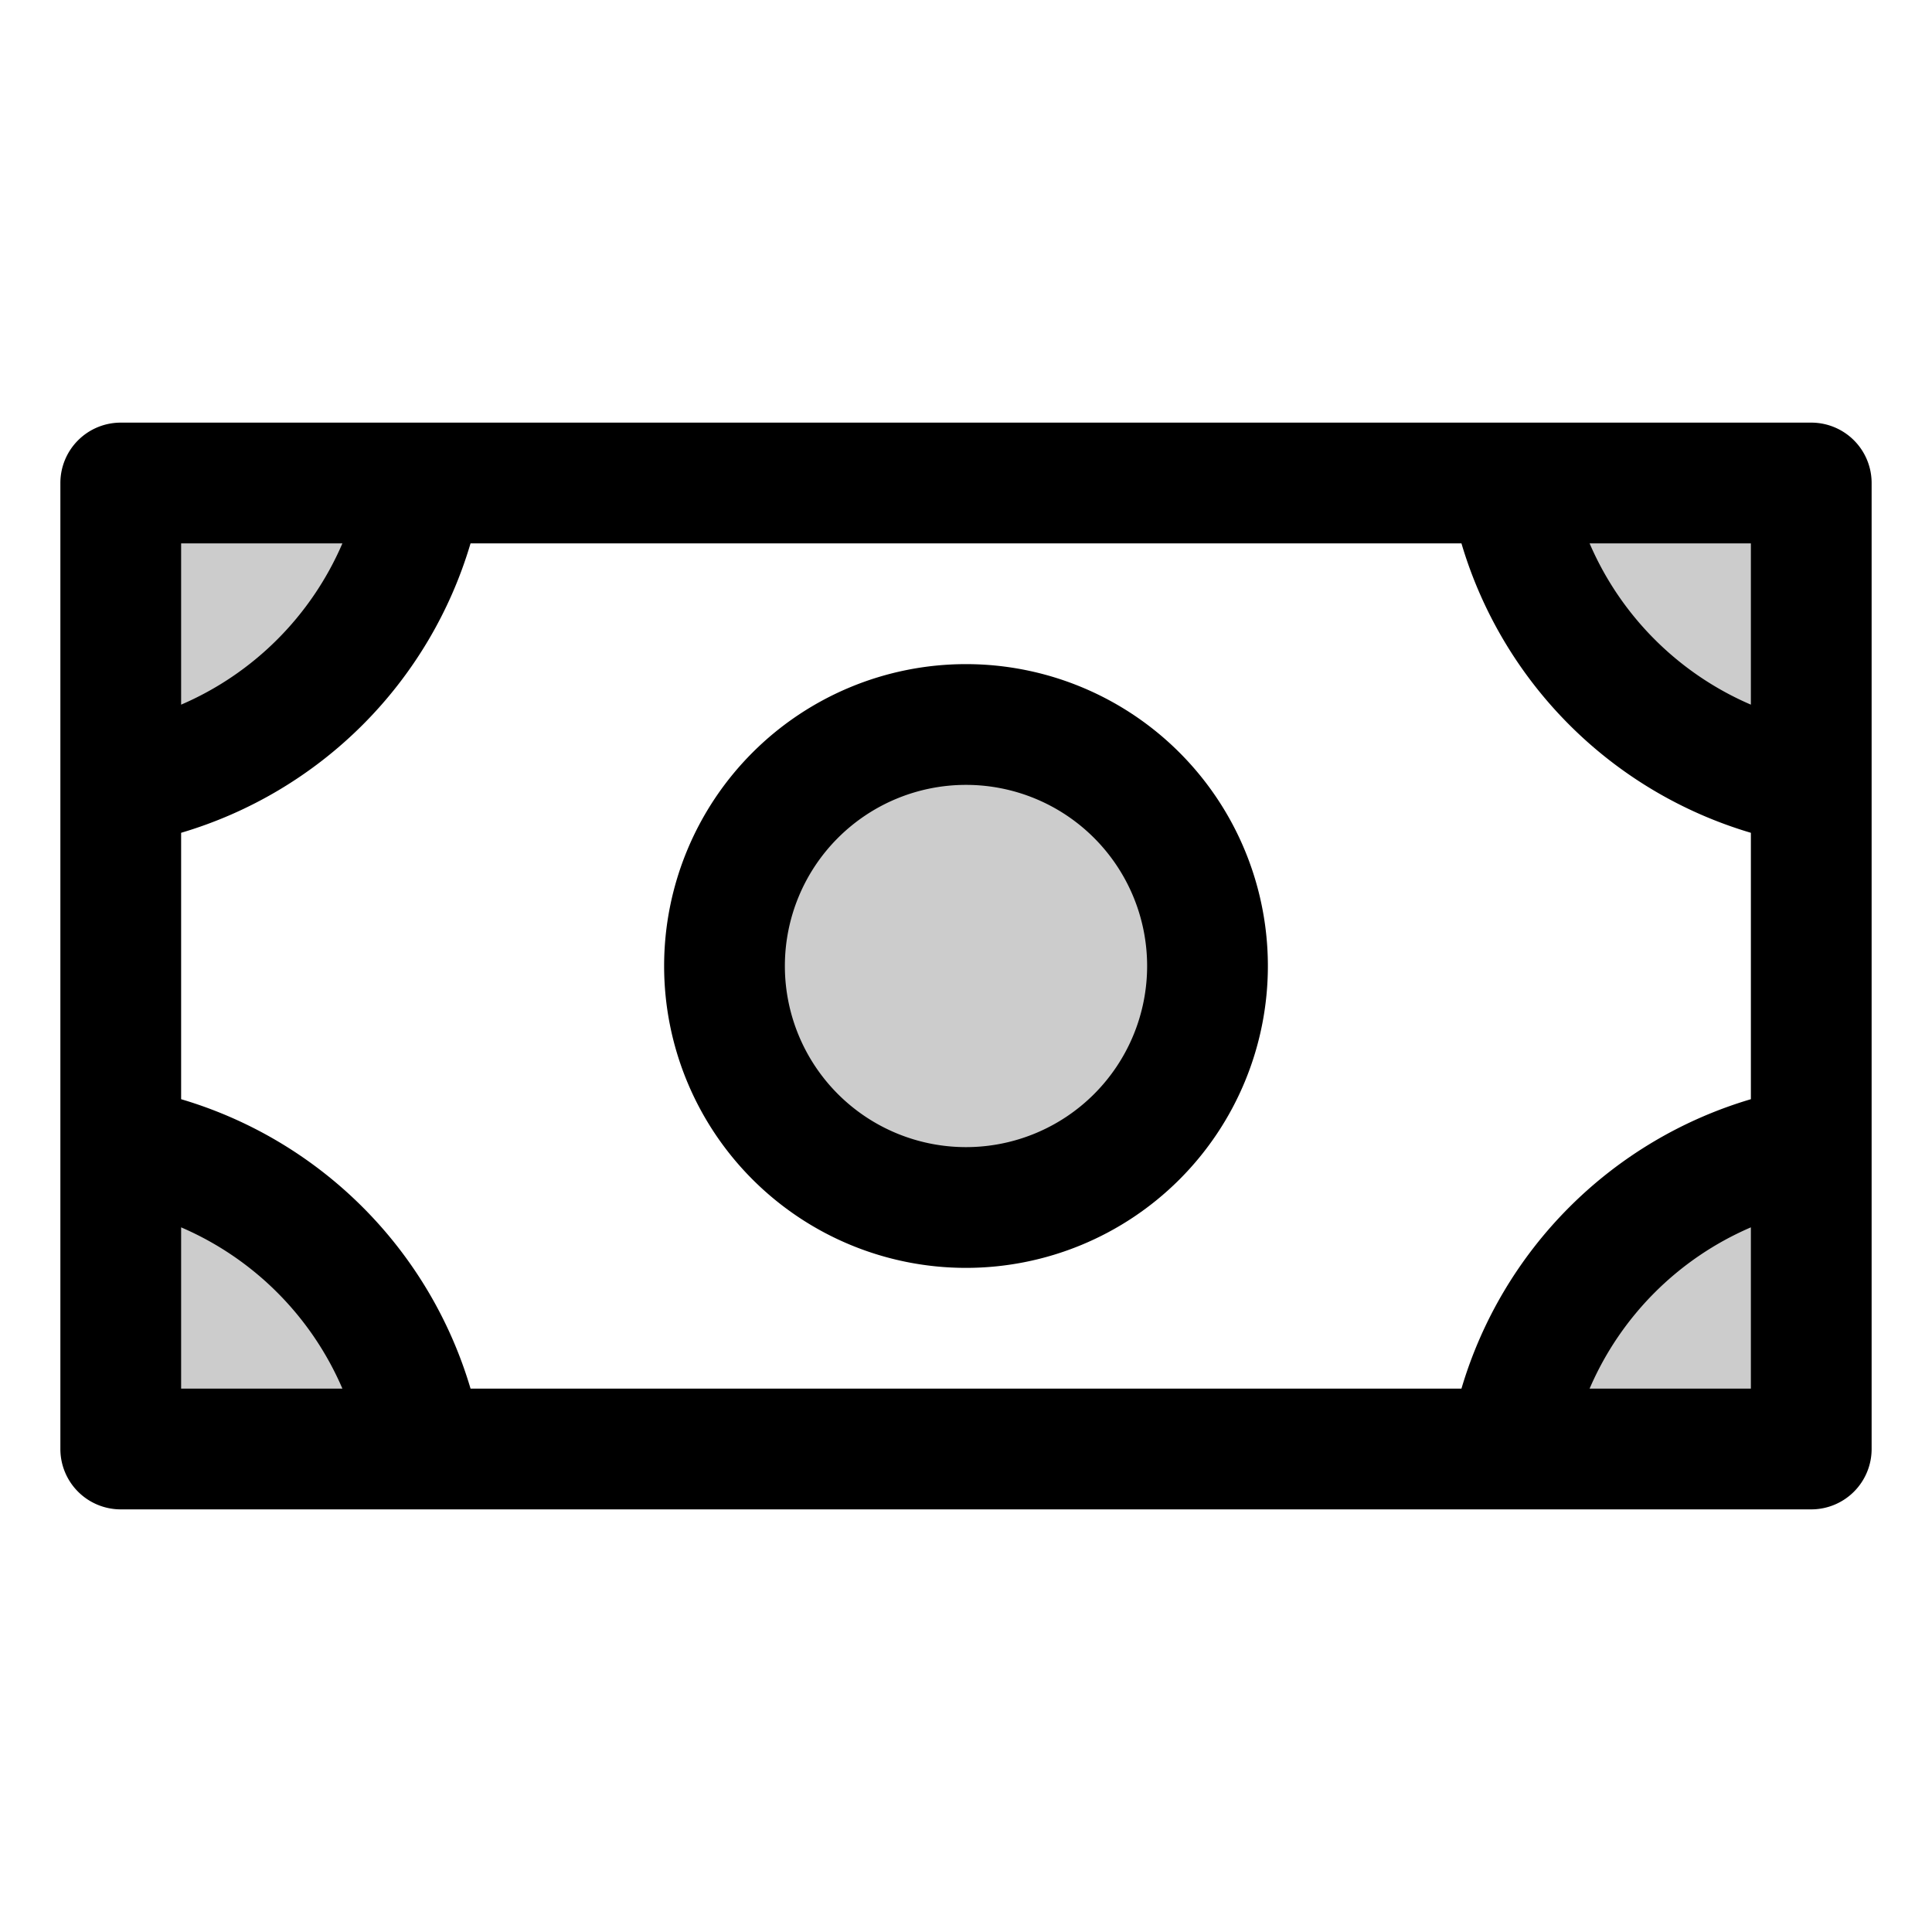 <svg xmlns="http://www.w3.org/2000/svg" width="1em" height="1em" viewBox="0 0 256 256"><g fill="currentColor"><path d="M160 128a32 32 0 1 1-32-32a32 32 0 0 1 32 32m40-64a48.85 48.85 0 0 0 40 40V64Zm0 128h40v-40a48.85 48.85 0 0 0-40 40M16 152v40h40a48.85 48.85 0 0 0-40-40m0-48a48.85 48.85 0 0 0 40-40H16Z" opacity=".2"/><path d="M128 88a40 40 0 1 0 40 40a40 40 0 0 0-40-40m0 64a24 24 0 1 1 24-24a24 24 0 0 1-24 24m112-96H16a8 8 0 0 0-8 8v128a8 8 0 0 0 8 8h224a8 8 0 0 0 8-8V64a8 8 0 0 0-8-8M24 72h21.37A40.8 40.8 0 0 1 24 93.37Zm0 112v-21.37A40.8 40.8 0 0 1 45.37 184Zm208 0h-21.37A40.8 40.8 0 0 1 232 162.63Zm0-38.35A56.78 56.78 0 0 0 193.65 184H62.35A56.78 56.78 0 0 0 24 145.65v-35.3A56.78 56.78 0 0 0 62.35 72h131.3A56.78 56.78 0 0 0 232 110.35Zm0-52.28A40.8 40.8 0 0 1 210.63 72H232Z"/></g></svg>